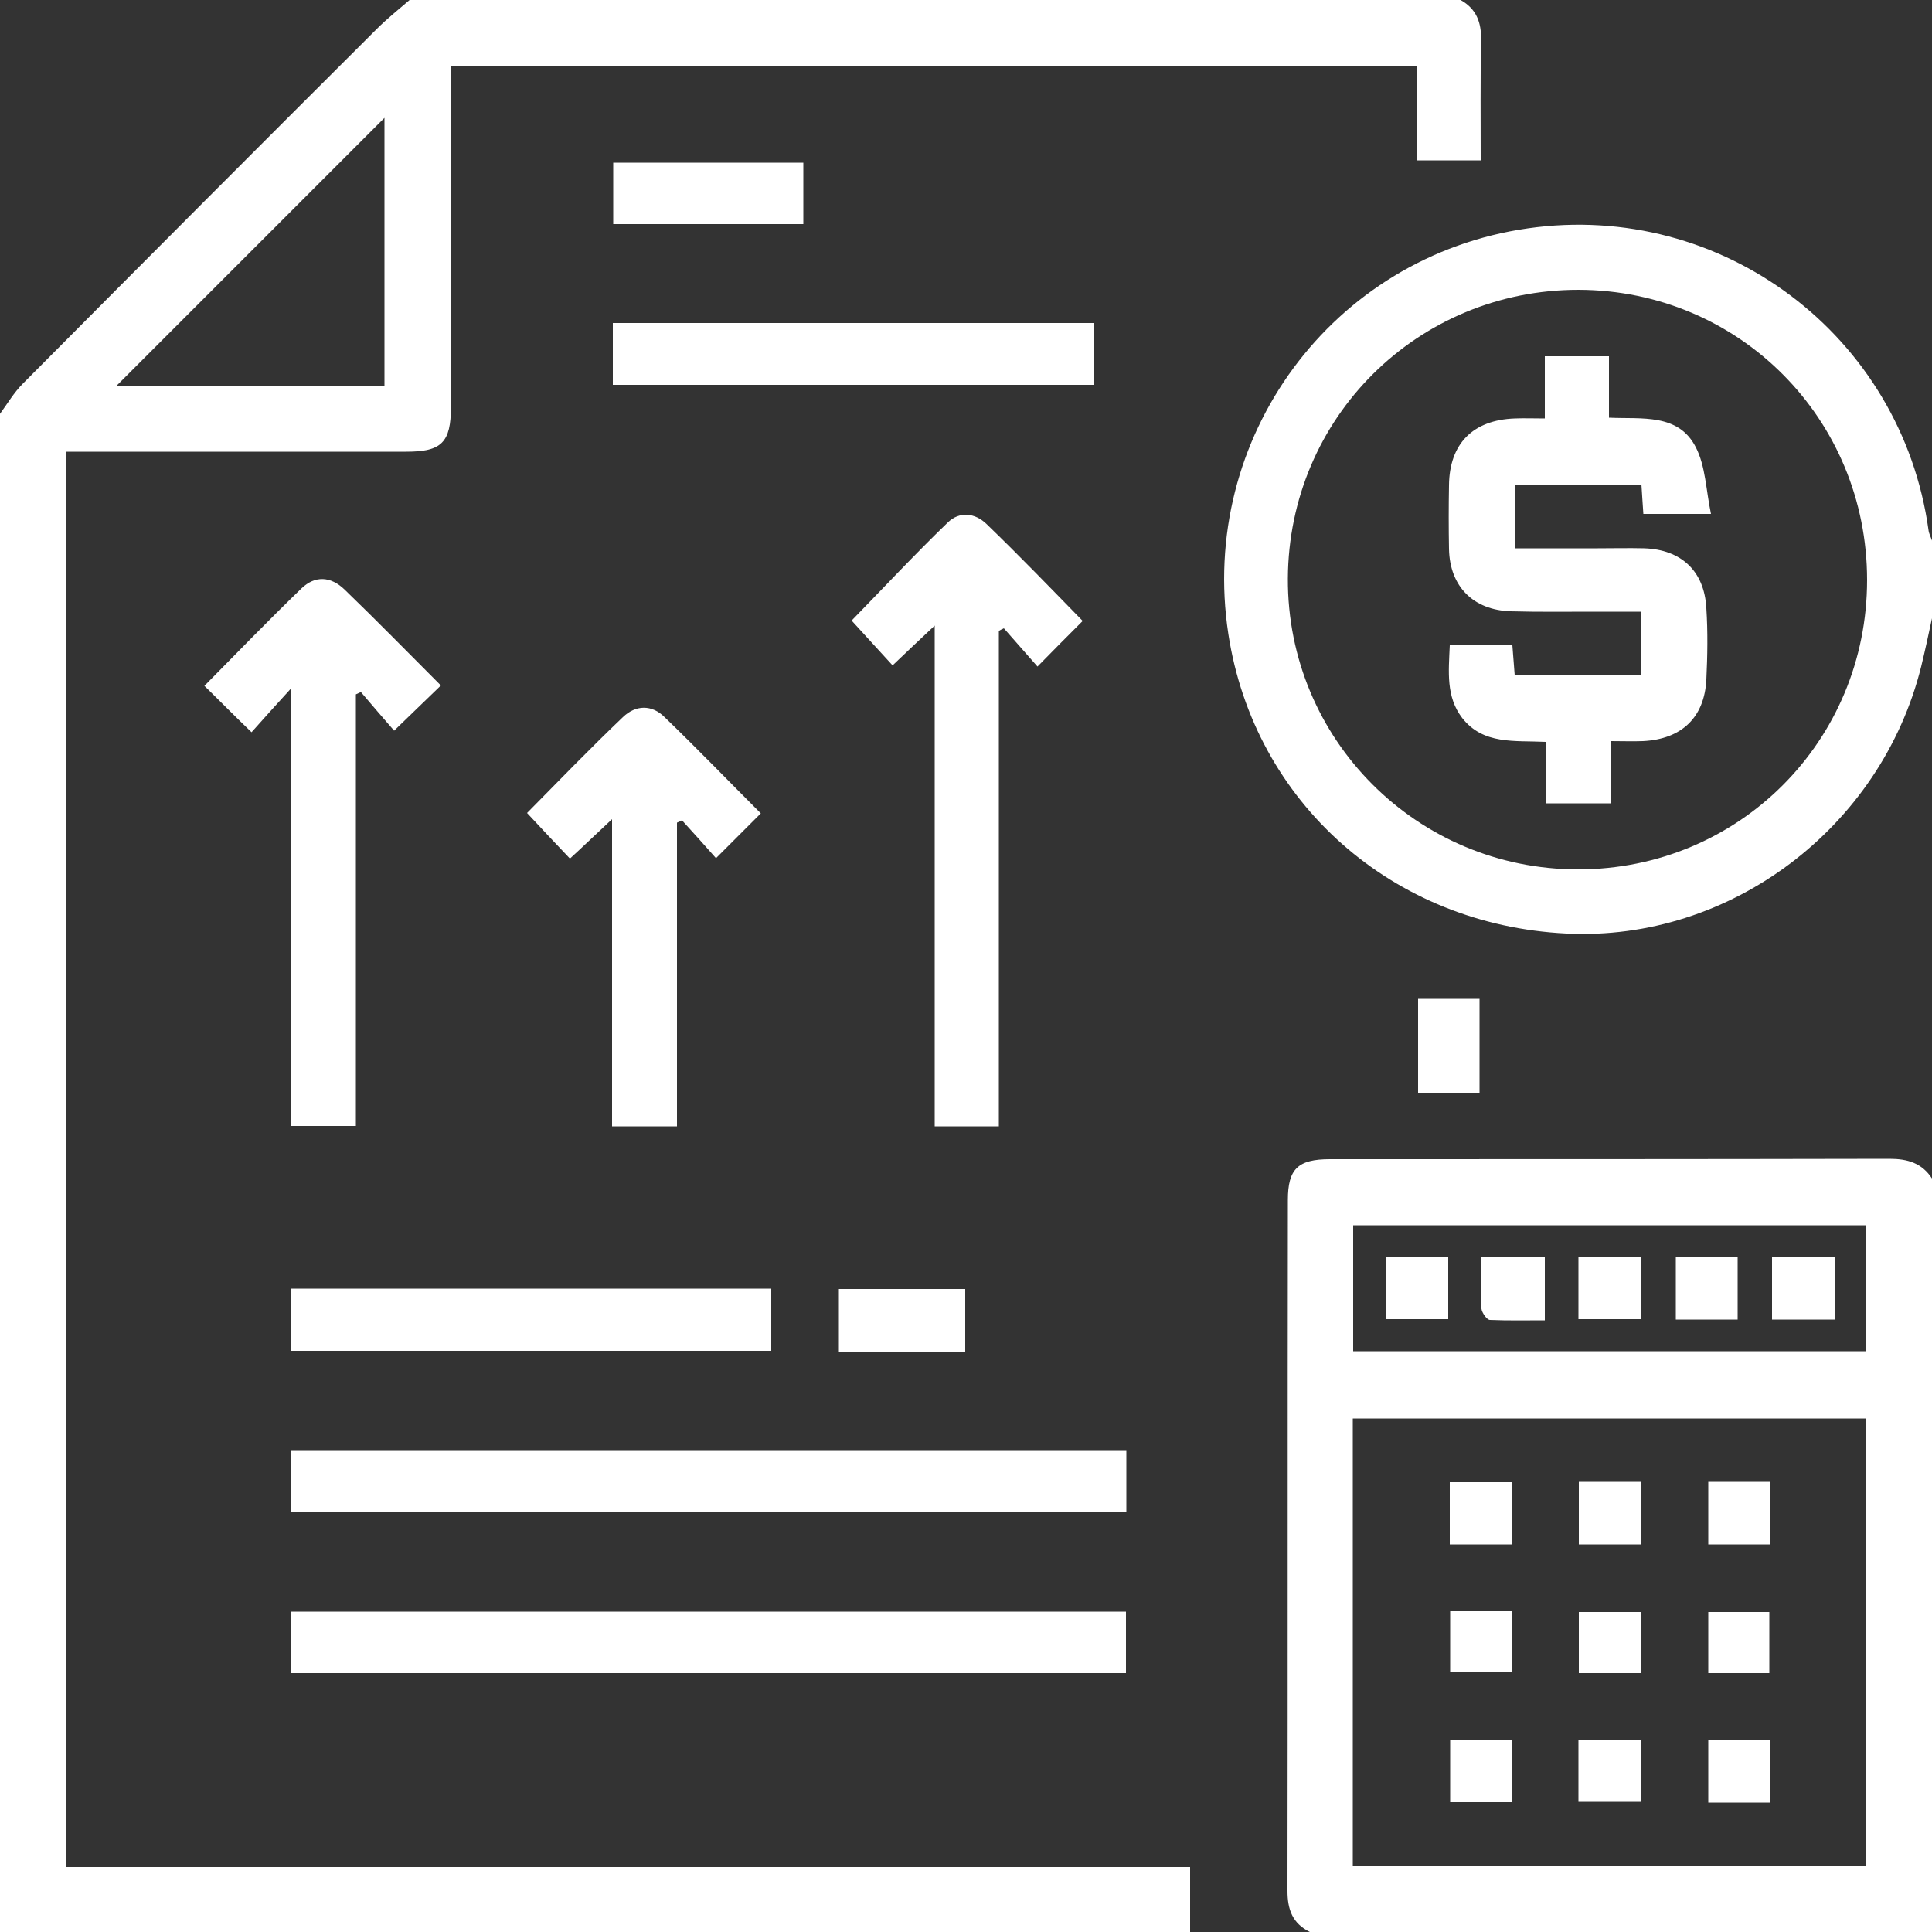 <svg id="Слой_1" xmlns="http://www.w3.org/2000/svg" viewBox="0 0 500 500"><rect x="0" y="0" width="500" height="500" fill="#333333" stroke="none"/><style>.st0{fill:#fff}</style><path class="st0" d="M378 0c4.1 2.3 5.4 5.8 5.3 10.4-.2 10.3-.1 20.5-.1 31.1h-16.4V17.2H116.7v88.1c0 9.2-2.4 11.6-11.5 11.6H17v366.3h291v16.9H0v-393c1.9-2.6 3.6-5.5 5.9-7.8C36.4 68.6 66.9 38 97.5 7.5c2.7-2.7 5.6-5 8.5-7.5h272zM99.5 99.8V30.5L30.2 99.8h69.3z"/><path class="st0" d="M339 500c-4.5-2.2-5.8-5.8-5.8-10.6.1-59.6 0-119.2.1-178.8 0-8.1 2.6-10.6 10.9-10.6 48.3 0 96.5 0 144.8-.1 4.7 0 8.4 1.1 11 5.1v195H339zm11.1-17.1h132.7V367.1H350.1v115.8zm.1-133.2H483v-32.6H350.2v32.6zM500 160c-.9 4.2-1.8 8.4-2.8 12.5-10.4 41.8-49.5 71.2-91.8 69.1-45-2.2-80.8-33.9-87.5-77.5-7.8-50.8 26.9-97.8 77.5-105 50.3-7.2 96.7 27.7 103.7 78.1.1.9.6 1.8.9 2.7V160zm-16.8-9.9c0-41.7-33.1-75-74.7-75.1-41.6 0-75 33.1-75.2 74.7s33.4 75.3 75.1 75.3c41.6 0 74.8-33.2 74.8-74.9zM291.5 375.3v16H75.4v-16h216.1zM291.4 417.1V433H75.2v-15.9h216.2zM258.5 291.5h-16.6V161.9c-4.2 3.9-7.4 7-10.9 10.3-3.6-3.9-7.1-7.8-10.6-11.6 8-8.2 16.2-17 24.9-25.4 3-2.9 7-2.5 10 .4 8.5 8.2 16.7 16.7 24.9 25.1-3.8 3.8-7.5 7.5-11.7 11.8-2.8-3.2-5.8-6.6-8.7-9.9-.4.2-.9.4-1.3.7v128.2zM52.9 177.5c8.4-8.5 16.6-17 25.1-25.2 3.5-3.4 7.6-3.2 11.2.3 8.4 8.1 16.5 16.4 24.9 24.8-4 3.9-7.8 7.5-12.1 11.7-2.8-3.2-5.7-6.6-8.6-10-.4.2-.9.4-1.3.6v111.7H75.2V178.3c-4 4.4-7 7.7-10.1 11.2-4.7-4.5-8.4-8.3-12.2-12zM196.9 210.5l-11.6 11.6c-2.8-3.2-5.8-6.5-8.8-9.8-.4.2-.8.4-1.3.6v78.6h-16.8V212c-4.3 4-7.5 7.1-10.9 10.2-3.8-4-7.4-7.8-11.1-11.8 8.1-8.2 16.3-16.7 24.8-24.8 3.3-3.2 7.5-3.3 10.8 0 8.5 8.2 16.7 16.7 24.9 24.9zM75.4 333.5h124.2v16.1H75.4v-16.1zM283 83.6v16H158.6v-16H283zM207.9 58h-49.2V42.1h49.2V58zM249.8 349.8h-32.7v-16.2h32.7v16.2zM367 258.5h15.9v24.3H367v-24.3z"/><path class="st0" d="M375.2 399.7v-16.1h16.2v16.1h-16.2zM408.6 383.5h16.1v16.2h-16.1v-16.2zM375.3 466.4v-16.1h16.1v16.1h-16.1zM408.5 466.3v-15.9h16.1v15.9h-16.1zM408.6 433v-15.8h16.1V433h-16.1zM442.1 383.5H458v16.2h-15.9v-16.2zM375.3 417h16.1v15.8h-16.1V417zM458 466.5h-15.9v-16.1H458v16.1zM457.9 433h-15.8v-15.8h15.8V433zM374.8 325.4v16h-16.1v-16h16.1zM399.8 325.4v16.3c-4.8 0-9.5.1-14.2-.1-.8 0-2.1-1.9-2.2-2.9-.3-4.3-.1-8.6-.1-13.3h16.5zM408.5 341.4v-16.1h16.2v16.1h-16.2zM449.7 325.4v16.1h-16v-16.1h16zM474.8 325.3v16.2h-16.2v-16.2h16.2zM375.2 167h16.2c.2 2.5.4 4.9.6 7.7h32.6v-16.4h-12.1c-7.2 0-14.3.1-21.5-.1-9.7-.3-15.8-6.4-16-16.1-.1-5.5-.1-11 0-16.5.1-10.8 6.2-16.9 17-17.3 2.5-.1 4.9 0 7.8 0V92.2h16.6v15.9c8.5.4 18-1.2 22.5 7.7 2.5 4.9 2.6 11 3.9 17.2h-17.5c-.2-2.5-.3-4.9-.5-7.6h-32.7v16.5h21.4c4 0 8-.1 12 0 9.6.3 15.6 5.9 16.1 15.5.4 6.1.3 12.3 0 18.5-.5 9.8-6.4 15.4-16.4 15.9-2.6.1-5.3 0-8.4 0v16.1H400V192c-8.1-.4-16.1.8-21.6-6.2-4.2-5.5-3.5-11.9-3.2-18.8z"/></svg>